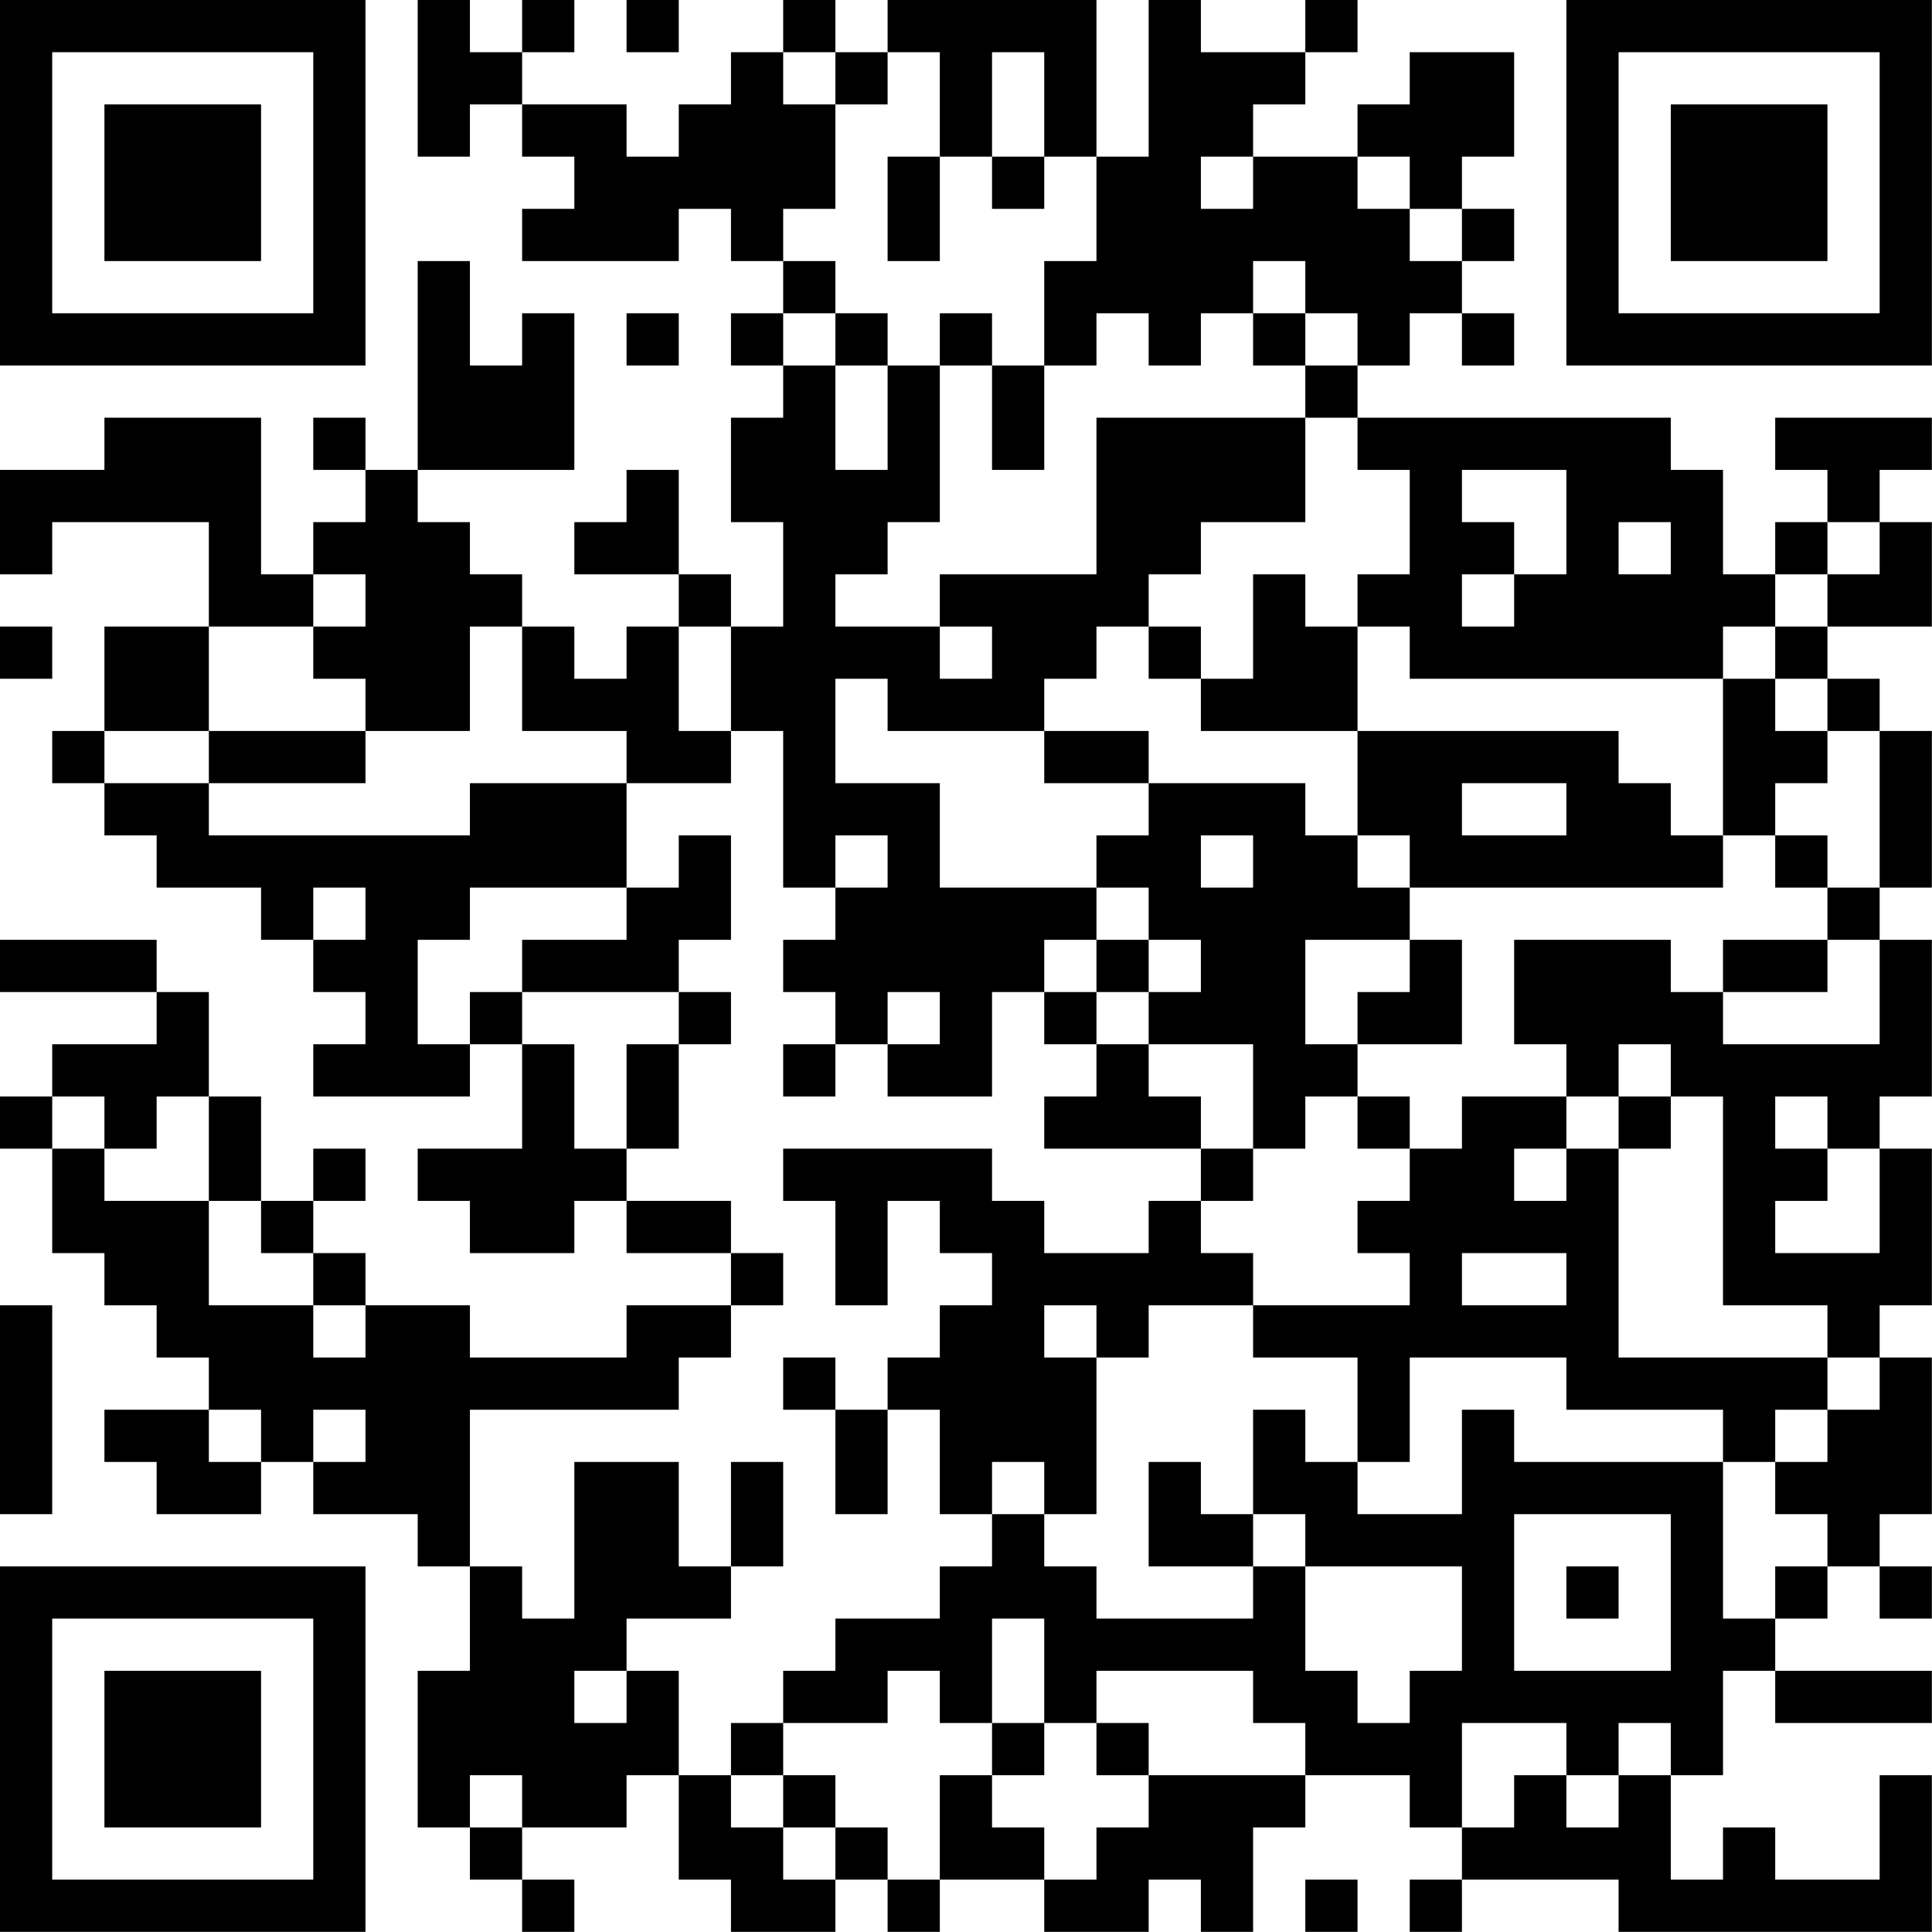 <?xml version="1.0" encoding="UTF-8"?>
<svg xmlns="http://www.w3.org/2000/svg" version="1.1" width="200" height="200" viewBox="0 0 200 200"><rect x="0" y="0" width="200" height="200" fill="#ffffff"/><g transform="scale(5.405)"><g transform="translate(0,0)"><path fill-rule="evenodd" d="M8 0L8 3L9 3L9 2L10 2L10 3L11 3L11 4L10 4L10 5L13 5L13 4L14 4L14 5L15 5L15 6L14 6L14 7L15 7L15 8L14 8L14 10L15 10L15 12L14 12L14 11L13 11L13 9L12 9L12 10L11 10L11 11L13 11L13 12L12 12L12 13L11 13L11 12L10 12L10 11L9 11L9 10L8 10L8 9L11 9L11 6L10 6L10 7L9 7L9 5L8 5L8 9L7 9L7 8L6 8L6 9L7 9L7 10L6 10L6 11L5 11L5 8L2 8L2 9L0 9L0 11L1 11L1 10L4 10L4 12L2 12L2 14L1 14L1 15L2 15L2 16L3 16L3 17L5 17L5 18L6 18L6 19L7 19L7 20L6 20L6 21L9 21L9 20L10 20L10 22L8 22L8 23L9 23L9 24L11 24L11 23L12 23L12 24L14 24L14 25L12 25L12 26L9 26L9 25L7 25L7 24L6 24L6 23L7 23L7 22L6 22L6 23L5 23L5 21L4 21L4 19L3 19L3 18L0 18L0 19L3 19L3 20L1 20L1 21L0 21L0 22L1 22L1 24L2 24L2 25L3 25L3 26L4 26L4 27L2 27L2 28L3 28L3 29L5 29L5 28L6 28L6 29L8 29L8 30L9 30L9 32L8 32L8 35L9 35L9 36L10 36L10 37L11 37L11 36L10 36L10 35L12 35L12 34L13 34L13 36L14 36L14 37L16 37L16 36L17 36L17 37L18 37L18 36L20 36L20 37L22 37L22 36L23 36L23 37L24 37L24 35L25 35L25 34L27 34L27 35L28 35L28 36L27 36L27 37L28 37L28 36L31 36L31 37L37 37L37 34L36 34L36 36L34 36L34 35L33 35L33 36L32 36L32 34L33 34L33 32L34 32L34 33L37 33L37 32L34 32L34 31L35 31L35 30L36 30L36 31L37 31L37 30L36 30L36 29L37 29L37 26L36 26L36 25L37 25L37 22L36 22L36 21L37 21L37 18L36 18L36 17L37 17L37 14L36 14L36 13L35 13L35 12L37 12L37 10L36 10L36 9L37 9L37 8L34 8L34 9L35 9L35 10L34 10L34 11L33 11L33 9L32 9L32 8L26 8L26 7L27 7L27 6L28 6L28 7L29 7L29 6L28 6L28 5L29 5L29 4L28 4L28 3L29 3L29 1L27 1L27 2L26 2L26 3L24 3L24 2L25 2L25 1L26 1L26 0L25 0L25 1L23 1L23 0L22 0L22 3L21 3L21 0L17 0L17 1L16 1L16 0L15 0L15 1L14 1L14 2L13 2L13 3L12 3L12 2L10 2L10 1L11 1L11 0L10 0L10 1L9 1L9 0ZM12 0L12 1L13 1L13 0ZM15 1L15 2L16 2L16 4L15 4L15 5L16 5L16 6L15 6L15 7L16 7L16 9L17 9L17 7L18 7L18 10L17 10L17 11L16 11L16 12L18 12L18 13L19 13L19 12L18 12L18 11L21 11L21 8L25 8L25 10L23 10L23 11L22 11L22 12L21 12L21 13L20 13L20 14L17 14L17 13L16 13L16 15L18 15L18 17L21 17L21 18L20 18L20 19L19 19L19 21L17 21L17 20L18 20L18 19L17 19L17 20L16 20L16 19L15 19L15 18L16 18L16 17L17 17L17 16L16 16L16 17L15 17L15 14L14 14L14 12L13 12L13 14L14 14L14 15L12 15L12 14L10 14L10 12L9 12L9 14L7 14L7 13L6 13L6 12L7 12L7 11L6 11L6 12L4 12L4 14L2 14L2 15L4 15L4 16L9 16L9 15L12 15L12 17L9 17L9 18L8 18L8 20L9 20L9 19L10 19L10 20L11 20L11 22L12 22L12 23L14 23L14 24L15 24L15 25L14 25L14 26L13 26L13 27L9 27L9 30L10 30L10 31L11 31L11 28L13 28L13 30L14 30L14 31L12 31L12 32L11 32L11 33L12 33L12 32L13 32L13 34L14 34L14 35L15 35L15 36L16 36L16 35L17 35L17 36L18 36L18 34L19 34L19 35L20 35L20 36L21 36L21 35L22 35L22 34L25 34L25 33L24 33L24 32L21 32L21 33L20 33L20 31L19 31L19 33L18 33L18 32L17 32L17 33L15 33L15 32L16 32L16 31L18 31L18 30L19 30L19 29L20 29L20 30L21 30L21 31L24 31L24 30L25 30L25 32L26 32L26 33L27 33L27 32L28 32L28 30L25 30L25 29L24 29L24 27L25 27L25 28L26 28L26 29L28 29L28 27L29 27L29 28L33 28L33 31L34 31L34 30L35 30L35 29L34 29L34 28L35 28L35 27L36 27L36 26L35 26L35 25L33 25L33 21L32 21L32 20L31 20L31 21L30 21L30 20L29 20L29 18L32 18L32 19L33 19L33 20L36 20L36 18L35 18L35 17L36 17L36 14L35 14L35 13L34 13L34 12L35 12L35 11L36 11L36 10L35 10L35 11L34 11L34 12L33 12L33 13L27 13L27 12L26 12L26 11L27 11L27 9L26 9L26 8L25 8L25 7L26 7L26 6L25 6L25 5L24 5L24 6L23 6L23 7L22 7L22 6L21 6L21 7L20 7L20 5L21 5L21 3L20 3L20 1L19 1L19 3L18 3L18 1L17 1L17 2L16 2L16 1ZM17 3L17 5L18 5L18 3ZM19 3L19 4L20 4L20 3ZM23 3L23 4L24 4L24 3ZM26 3L26 4L27 4L27 5L28 5L28 4L27 4L27 3ZM12 6L12 7L13 7L13 6ZM16 6L16 7L17 7L17 6ZM18 6L18 7L19 7L19 9L20 9L20 7L19 7L19 6ZM24 6L24 7L25 7L25 6ZM28 9L28 10L29 10L29 11L28 11L28 12L29 12L29 11L30 11L30 9ZM31 10L31 11L32 11L32 10ZM24 11L24 13L23 13L23 12L22 12L22 13L23 13L23 14L26 14L26 16L25 16L25 15L22 15L22 14L20 14L20 15L22 15L22 16L21 16L21 17L22 17L22 18L21 18L21 19L20 19L20 20L21 20L21 21L20 21L20 22L23 22L23 23L22 23L22 24L20 24L20 23L19 23L19 22L15 22L15 23L16 23L16 25L17 25L17 23L18 23L18 24L19 24L19 25L18 25L18 26L17 26L17 27L16 27L16 26L15 26L15 27L16 27L16 29L17 29L17 27L18 27L18 29L19 29L19 28L20 28L20 29L21 29L21 26L22 26L22 25L24 25L24 26L26 26L26 28L27 28L27 26L30 26L30 27L33 27L33 28L34 28L34 27L35 27L35 26L31 26L31 22L32 22L32 21L31 21L31 22L30 22L30 21L28 21L28 22L27 22L27 21L26 21L26 20L28 20L28 18L27 18L27 17L33 17L33 16L34 16L34 17L35 17L35 16L34 16L34 15L35 15L35 14L34 14L34 13L33 13L33 16L32 16L32 15L31 15L31 14L26 14L26 12L25 12L25 11ZM0 12L0 13L1 13L1 12ZM4 14L4 15L7 15L7 14ZM28 15L28 16L30 16L30 15ZM13 16L13 17L12 17L12 18L10 18L10 19L13 19L13 20L12 20L12 22L13 22L13 20L14 20L14 19L13 19L13 18L14 18L14 16ZM23 16L23 17L24 17L24 16ZM26 16L26 17L27 17L27 16ZM6 17L6 18L7 18L7 17ZM22 18L22 19L21 19L21 20L22 20L22 21L23 21L23 22L24 22L24 23L23 23L23 24L24 24L24 25L27 25L27 24L26 24L26 23L27 23L27 22L26 22L26 21L25 21L25 22L24 22L24 20L22 20L22 19L23 19L23 18ZM25 18L25 20L26 20L26 19L27 19L27 18ZM33 18L33 19L35 19L35 18ZM15 20L15 21L16 21L16 20ZM1 21L1 22L2 22L2 23L4 23L4 25L6 25L6 26L7 26L7 25L6 25L6 24L5 24L5 23L4 23L4 21L3 21L3 22L2 22L2 21ZM34 21L34 22L35 22L35 23L34 23L34 24L36 24L36 22L35 22L35 21ZM29 22L29 23L30 23L30 22ZM28 24L28 25L30 25L30 24ZM0 25L0 29L1 29L1 25ZM20 25L20 26L21 26L21 25ZM4 27L4 28L5 28L5 27ZM6 27L6 28L7 28L7 27ZM14 28L14 30L15 30L15 28ZM22 28L22 30L24 30L24 29L23 29L23 28ZM29 29L29 32L32 32L32 29ZM30 30L30 31L31 31L31 30ZM14 33L14 34L15 34L15 35L16 35L16 34L15 34L15 33ZM19 33L19 34L20 34L20 33ZM21 33L21 34L22 34L22 33ZM28 33L28 35L29 35L29 34L30 34L30 35L31 35L31 34L32 34L32 33L31 33L31 34L30 34L30 33ZM9 34L9 35L10 35L10 34ZM25 36L25 37L26 37L26 36ZM0 0L0 7L7 7L7 0ZM1 1L1 6L6 6L6 1ZM2 2L2 5L5 5L5 2ZM30 0L30 7L37 7L37 0ZM31 1L31 6L36 6L36 1ZM32 2L32 5L35 5L35 2ZM0 30L0 37L7 37L7 30ZM1 31L1 36L6 36L6 31ZM2 32L2 35L5 35L5 32Z" fill="#000000"/></g></g></svg>
